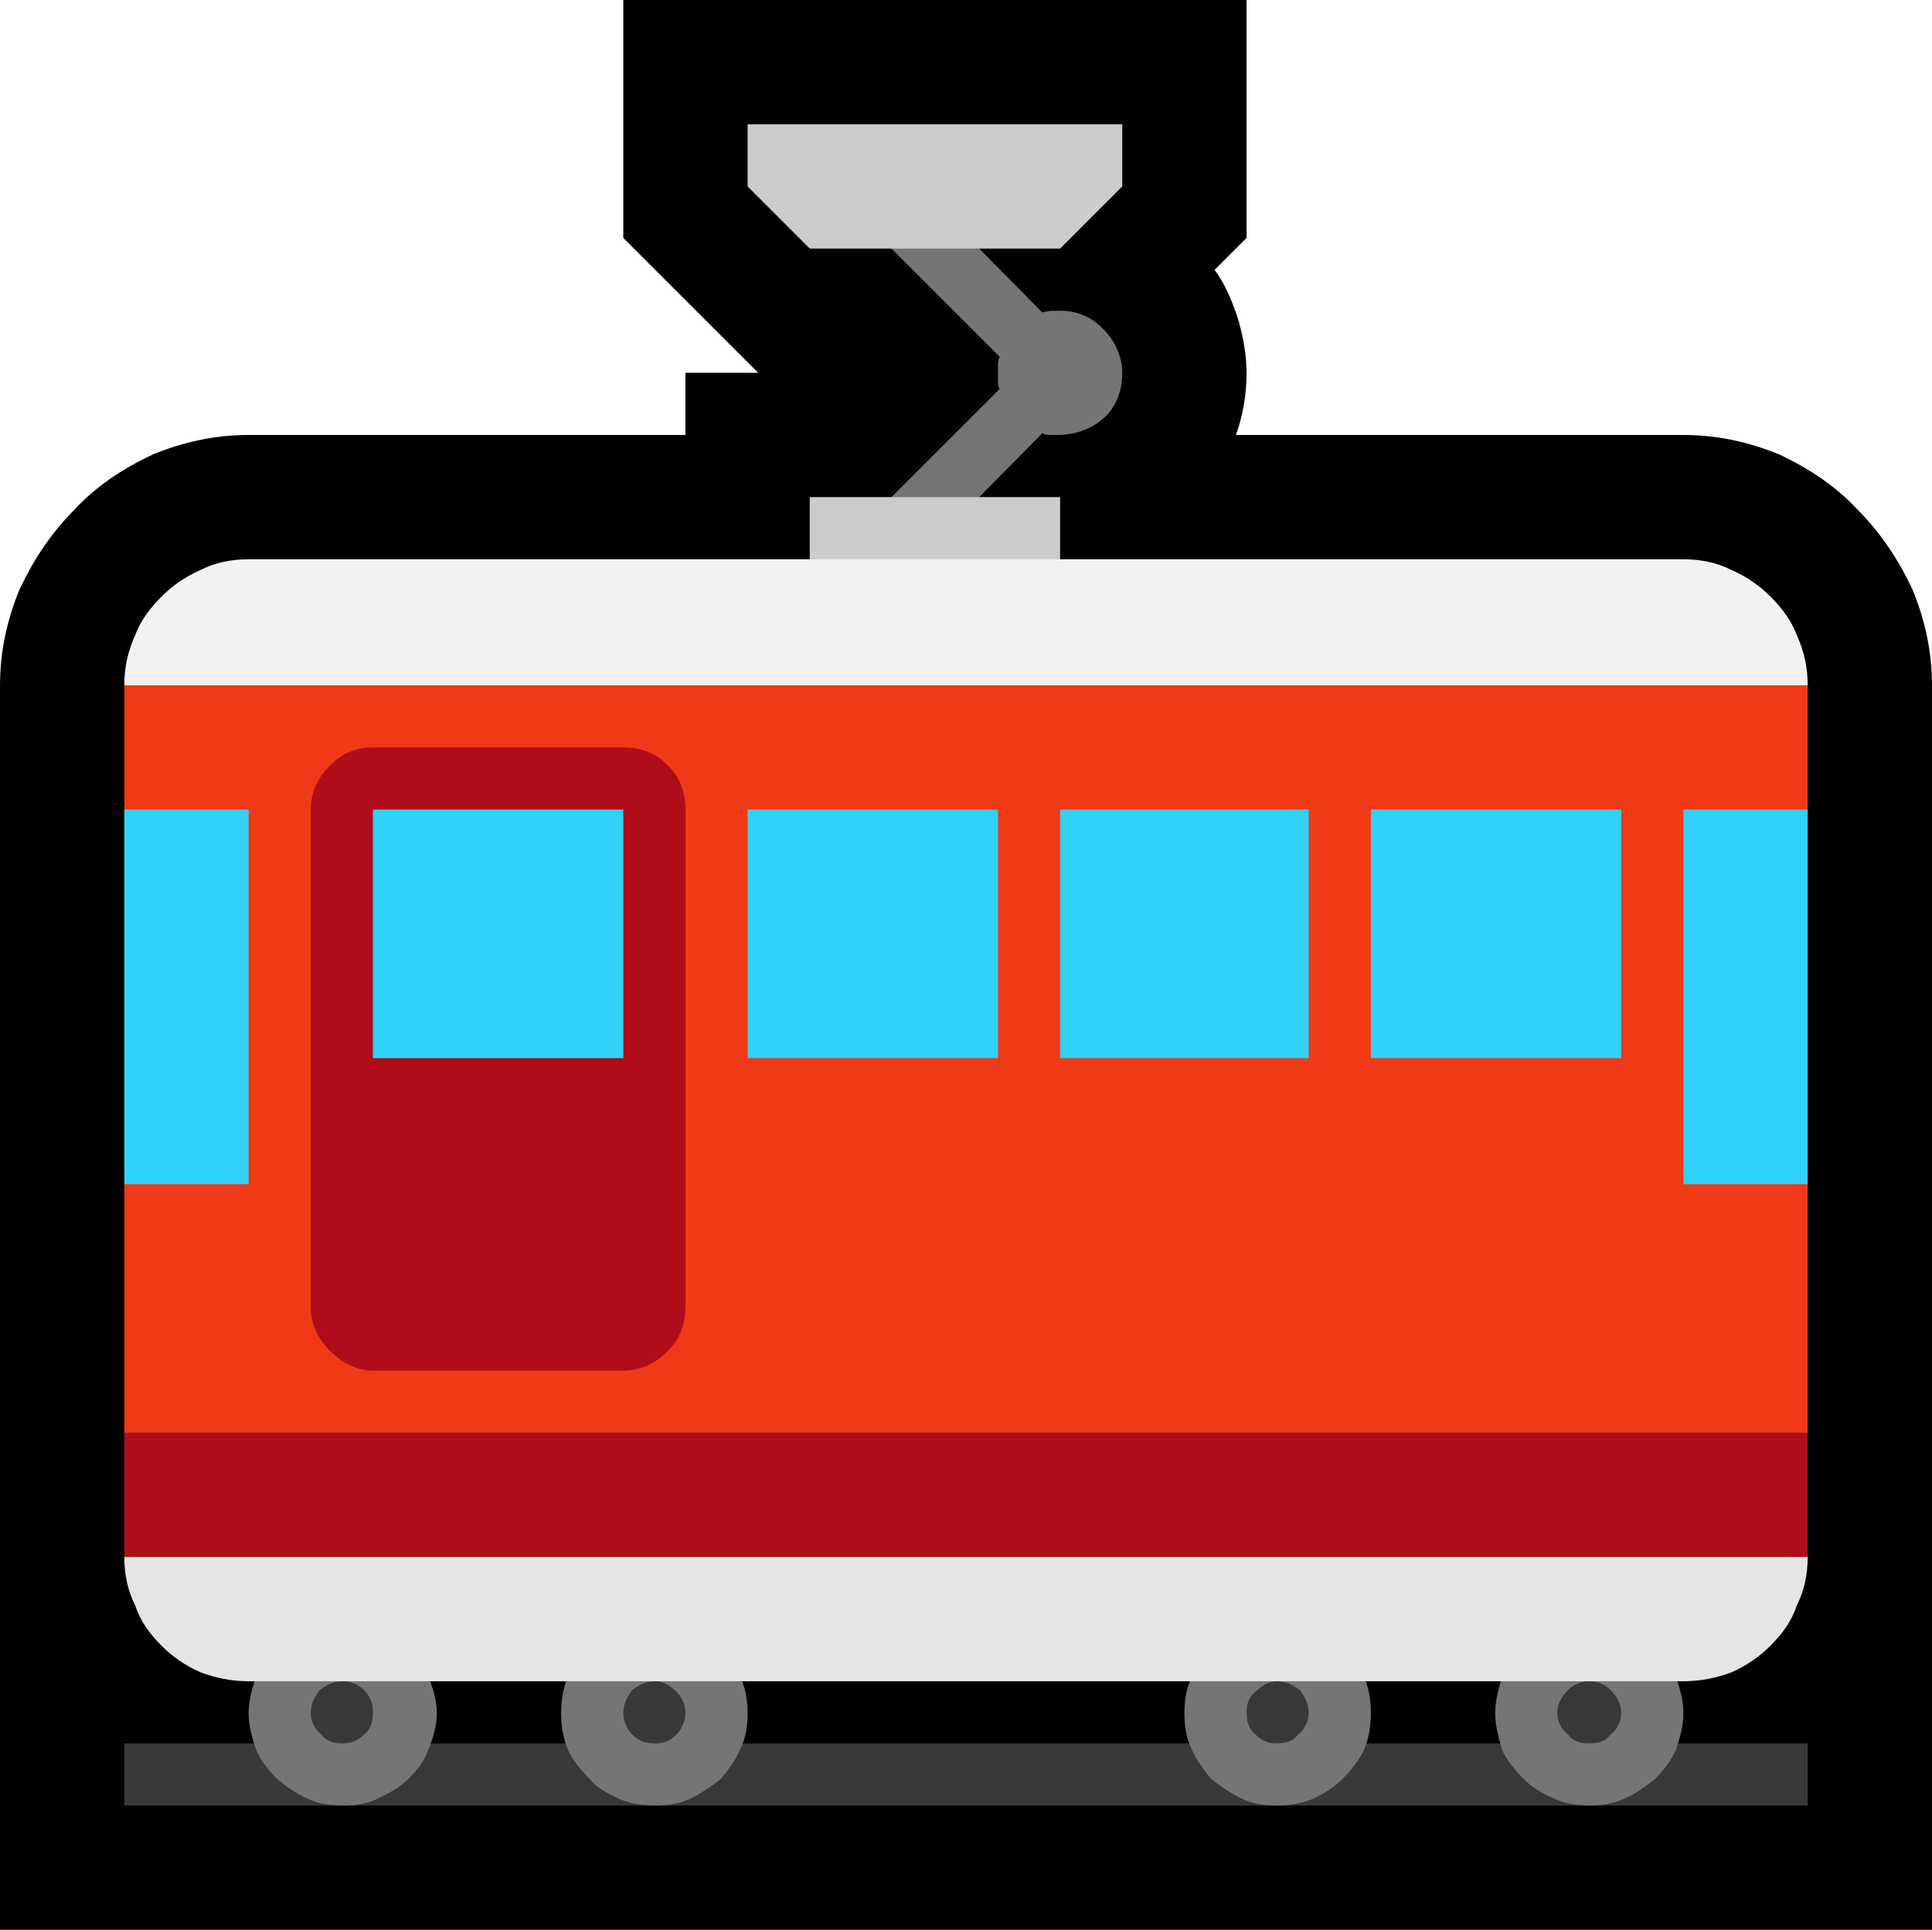 <?xml version="1.0" encoding="UTF-8" standalone="no"?>
<svg
   width="16.32"
   height="16.305"
   viewBox="0 0 16.32 16.305"
   version="1.1"
   xml:space="preserve"
   style="clip-rule:evenodd;fill-rule:evenodd;stroke-linejoin:round;stroke-miterlimit:2"
   id="svg20568"
   sodipodi:docname="emojis.svg"
   xmlns:inkscape="http://www.inkscape.org/namespaces/inkscape"
   xmlns:sodipodi="http://sodipodi.sourceforge.net/DTD/sodipodi-0.dtd"
   xmlns="http://www.w3.org/2000/svg"
   xmlns:svg="http://www.w3.org/2000/svg"><defs
     id="defs20572" /><sodipodi:namedview
     id="namedview20570"
     pagecolor="#505050"
     bordercolor="#eeeeee"
     borderopacity="1"
     inkscape:pageshadow="0"
     inkscape:pageopacity="0"
     inkscape:pagecheckerboard="0" /><g
     transform="matrix(0.24,0,0,0.24,-557.739,-659.536)"
     id="g20566"><g
       transform="matrix(62.5,0,0,62.5,2316.1,2802.88)"
       id="g13106"><path
         d="M 1.213,0.21 H 0.125 v -0.701 c 0,-0.019 0.004,-0.037 0.011,-0.054 0.008,-0.017 0.018,-0.032 0.031,-0.045 0.012,-0.013 0.027,-0.023 0.044,-0.031 0.017,-0.007 0.035,-0.011 0.054,-0.011 H 0.511 V -0.667 H 0.552 L 0.476,-0.743 v -0.134 h 0.351 v 0.134 l -0.018,0.018 c 0.006,0.008 0.01,0.018 0.013,0.027 0.003,0.01 0.005,0.021 0.005,0.031 0,0.012 -0.002,0.024 -0.006,0.035 h 0.252 c 0.019,0 0.037,0.004 0.054,0.011 0.017,0.008 0.032,0.018 0.044,0.031 0.013,0.013 0.023,0.028 0.031,0.045 0.007,0.017 0.011,0.035 0.011,0.054 z"
         style="fill-rule:nonzero"
         id="path13088" /><path
         d="M 1.045,0.105 H 1.143 V 0.14 H 0.195 V 0.105 H 0.294 V 0.06 H 0.343 V 0.105 H 0.47 V 0.06 H 0.519 V 0.105 H 0.821 V 0.06 H 0.87 V 0.105 H 0.997 V 0.06 h 0.048 z"
         style="fill:#383838;fill-rule:nonzero"
         id="path13090" /><path
         d="m 0.722,-0.702 c 0.009,0 0.017,0.003 0.024,0.01 0.007,0.007 0.011,0.016 0.011,0.025 0,0.011 -0.004,0.02 -0.011,0.026 C 0.739,-0.635 0.73,-0.632 0.72,-0.632 H 0.716 c -0.001,0 -0.002,0 -0.004,-0.001 L 0.629,-0.549 0.604,-0.574 0.688,-0.658 C 0.687,-0.659 0.687,-0.661 0.687,-0.662 c 0,-0.002 0,-0.003 0,-0.005 0,-0.002 0,-0.003 0,-0.004 0,-0.002 0,-0.003 10e-4,-0.005 L 0.604,-0.76 0.629,-0.785 0.712,-0.701 c 0.003,-0.001 0.006,-0.001 0.01,-0.001 z M 0.318,0.035 c 0.007,0 0.014,0.002 0.02,0.004 0.007,0.003 0.013,0.007 0.017,0.012 0.005,0.004 0.009,0.01 0.011,0.016 0.003,0.007 0.005,0.014 0.005,0.021 0,0.007 -0.002,0.014 -0.005,0.021 C 0.364,0.115 0.36,0.12 0.355,0.125 0.35,0.13 0.344,0.133 0.338,0.136 0.332,0.139 0.325,0.14 0.318,0.14 0.311,0.14 0.304,0.139 0.298,0.136 0.291,0.133 0.286,0.129 0.281,0.125 0.276,0.12 0.272,0.115 0.269,0.108 0.267,0.102 0.265,0.095 0.265,0.088 0.265,0.081 0.267,0.074 0.269,0.068 0.272,0.061 0.276,0.056 0.281,0.051 0.286,0.046 0.291,0.042 0.298,0.039 0.304,0.037 0.311,0.035 0.318,0.035 Z m 0,0.07 C 0.322,0.105 0.326,0.104 0.33,0.1 0.334,0.097 0.335,0.092 0.335,0.088 0.335,0.083 0.334,0.079 0.33,0.075 0.327,0.072 0.323,0.07 0.318,0.07 0.313,0.07 0.309,0.072 0.305,0.075 0.302,0.079 0.3,0.083 0.3,0.088 0.3,0.092 0.302,0.097 0.306,0.1 0.309,0.104 0.313,0.105 0.318,0.105 Z m 0.176,-0.07 c 0.007,0 0.014,0.002 0.02,0.004 0.007,0.003 0.012,0.007 0.017,0.012 0.004,0.005 0.008,0.01 0.011,0.017 0.003,0.006 0.004,0.013 0.004,0.02 0,0.007 -0.001,0.014 -0.004,0.02 C 0.539,0.115 0.535,0.12 0.531,0.125 0.526,0.129 0.52,0.133 0.514,0.136 0.508,0.139 0.501,0.14 0.494,0.14 0.486,0.14 0.48,0.139 0.473,0.136 0.467,0.133 0.461,0.13 0.457,0.125 0.452,0.12 0.448,0.115 0.445,0.109 0.442,0.102 0.441,0.095 0.441,0.088 0.441,0.081 0.442,0.074 0.445,0.067 0.448,0.061 0.452,0.055 0.456,0.051 0.461,0.046 0.467,0.042 0.473,0.039 0.479,0.037 0.486,0.035 0.494,0.035 Z m 0,0.07 C 0.498,0.105 0.502,0.104 0.506,0.1 0.509,0.097 0.511,0.092 0.511,0.088 0.511,0.083 0.509,0.079 0.506,0.076 0.502,0.072 0.498,0.07 0.494,0.07 0.489,0.07 0.485,0.072 0.481,0.075 0.478,0.079 0.476,0.083 0.476,0.088 c 0,0.004 0.002,0.009 0.005,0.012 0.004,0.004 0.008,0.005 0.013,0.005 z m 0.35,-0.07 c 0.007,0 0.014,0.002 0.021,0.004 0.006,0.003 0.012,0.007 0.017,0.012 0.004,0.004 0.008,0.01 0.011,0.016 0.003,0.007 0.004,0.014 0.004,0.021 0,0.007 -0.001,0.014 -0.004,0.021 C 0.89,0.115 0.886,0.12 0.881,0.125 0.876,0.13 0.871,0.133 0.865,0.136 0.858,0.139 0.851,0.14 0.844,0.14 0.837,0.14 0.83,0.139 0.824,0.136 0.818,0.133 0.812,0.129 0.807,0.125 0.803,0.12 0.799,0.115 0.796,0.108 0.793,0.102 0.792,0.095 0.792,0.088 0.792,0.081 0.793,0.074 0.796,0.068 0.799,0.061 0.803,0.056 0.807,0.051 0.812,0.046 0.817,0.042 0.823,0.039 0.83,0.037 0.837,0.035 0.844,0.035 Z m 0,0.07 C 0.849,0.105 0.853,0.104 0.856,0.1 0.86,0.097 0.862,0.092 0.862,0.088 0.862,0.083 0.86,0.079 0.857,0.075 0.853,0.072 0.849,0.07 0.844,0.07 0.84,0.07 0.836,0.072 0.832,0.076 0.828,0.079 0.827,0.083 0.827,0.088 0.827,0.092 0.828,0.097 0.832,0.1 0.836,0.104 0.84,0.105 0.844,0.105 Z M 1.02,0.035 c 0.007,0 0.014,0.002 0.02,0.004 0.007,0.003 0.012,0.007 0.017,0.012 0.005,0.005 0.009,0.01 0.012,0.017 0.002,0.006 0.004,0.013 0.004,0.02 0,0.007 -0.002,0.014 -0.004,0.02 C 1.066,0.115 1.062,0.12 1.057,0.125 1.052,0.129 1.047,0.133 1.04,0.136 1.034,0.139 1.027,0.14 1.02,0.14 1.013,0.14 1.006,0.139 1,0.136 0.993,0.133 0.988,0.13 0.983,0.125 0.978,0.12 0.974,0.115 0.971,0.109 0.969,0.102 0.967,0.095 0.967,0.088 0.967,0.081 0.969,0.074 0.971,0.067 0.974,0.061 0.978,0.055 0.983,0.051 0.987,0.046 0.993,0.042 0.999,0.039 1.006,0.037 1.013,0.035 1.02,0.035 Z m 0,0.07 C 1.025,0.105 1.029,0.104 1.032,0.1 1.036,0.097 1.038,0.092 1.038,0.088 1.038,0.083 1.036,0.079 1.032,0.075 1.029,0.072 1.025,0.07 1.02,0.07 1.015,0.07 1.011,0.072 1.008,0.075 1.004,0.079 1.002,0.083 1.002,0.088 1.002,0.092 1.004,0.097 1.008,0.1 1.011,0.104 1.015,0.105 1.02,0.105 Z"
         style="fill:#757575;fill-rule:nonzero"
         id="path13092" /><path
         d="m 0.546,-0.807 h 0.211 v 0.035 L 0.722,-0.737 H 0.581 L 0.546,-0.772 Z m 0.035,0.245 v -0.035 h 0.141 v 0.035 c 0,0.004 -0.003,0.008 -0.01,0.01 -0.006,0.003 -0.013,0.005 -0.022,0.006 -0.008,0.002 -0.016,0.003 -0.023,0.003 -0.008,0.001 -0.014,0.001 -0.017,0.001 -0.003,0 -0.008,0 -0.016,-0.001 -0.008,0 -0.015,-0.001 -0.023,-0.002 C 0.603,-0.547 0.596,-0.549 0.59,-0.551 0.584,-0.554 0.581,-0.557 0.581,-0.562 Z"
         style="fill:#cccccc;fill-rule:nonzero"
         id="path13094" /><path
         d="M 0.195,0 0.248,-0.034 H 1.105 L 1.143,0 C 1.143,0.01 1.141,0.019 1.137,0.027 1.134,0.036 1.129,0.043 1.122,0.05 1.116,0.056 1.109,0.061 1.1,0.065 1.092,0.068 1.083,0.07 1.073,0.07 H 0.265 C 0.255,0.07 0.246,0.068 0.238,0.065 0.229,0.061 0.222,0.056 0.216,0.05 0.209,0.043 0.204,0.036 0.201,0.027 0.197,0.019 0.195,0.01 0.195,0 Z"
         style="fill:#e5e5e5;fill-rule:nonzero"
         id="path13096" /><path
         d="m 1.102,-0.313 0.041,0.103 v 0.14 L 1.104,-0.034 H 0.226 L 0.195,-0.07 V -0.21 L 0.204,-0.235 C 0.206,-0.242 0.209,-0.25 0.212,-0.258 0.214,-0.266 0.217,-0.274 0.22,-0.282 0.223,-0.289 0.225,-0.296 0.227,-0.302 0.229,-0.307 0.23,-0.311 0.231,-0.313 0.23,-0.315 0.229,-0.319 0.227,-0.325 0.225,-0.331 0.223,-0.338 0.22,-0.346 0.217,-0.354 0.214,-0.362 0.212,-0.371 0.209,-0.379 0.206,-0.387 0.204,-0.395 0.201,-0.402 0.199,-0.408 0.198,-0.413 0.196,-0.418 0.195,-0.421 0.195,-0.421 v -0.07 l 0.06,-0.039 h 0.828 l 0.06,0.039 v 0.07 z"
         style="fill:#f03a17;fill-rule:nonzero"
         id="path13098" /><path
         d="M 1.143,-0.491 H 0.195 c 0,-0.01 0.002,-0.019 0.006,-0.028 0.003,-0.008 0.008,-0.015 0.015,-0.022 0.006,-0.006 0.013,-0.011 0.022,-0.015 0.008,-0.004 0.017,-0.006 0.027,-0.006 h 0.808 c 0.01,0 0.019,0.002 0.027,0.006 0.009,0.004 0.016,0.009 0.022,0.015 0.007,0.007 0.012,0.014 0.015,0.022 0.004,0.009 0.006,0.018 0.006,0.028 z"
         style="fill:#f2f2f2;fill-rule:nonzero"
         id="path13100" /><path
         d="M 0.335,-0.105 C 0.326,-0.105 0.318,-0.109 0.311,-0.116 0.304,-0.123 0.3,-0.131 0.3,-0.141 v -0.28 c 0,-0.01 0.004,-0.018 0.011,-0.025 0.007,-0.007 0.015,-0.01 0.024,-0.01 h 0.141 c 0.01,0 0.018,0.003 0.025,0.01 0.007,0.007 0.01,0.015 0.01,0.025 v 0.28 c 0,0.01 -0.003,0.018 -0.01,0.025 -0.007,0.007 -0.015,0.011 -0.025,0.011 z M 0.195,-0.07 H 1.143 V 0 H 0.195 Z"
         style="fill:#af0d1a;fill-rule:nonzero"
         id="path13102" /><path
         d="m 0.335,-0.281 v -0.14 h 0.141 v 0.14 z m 0.211,0 v -0.14 h 0.141 v 0.14 z m 0.351,0 v -0.14 h 0.141 v 0.14 z m -0.175,0 v -0.14 h 0.14 v 0.14 z M 0.195,-0.21 v -0.211 h 0.07 v 0.211 z m 0.878,-0.211 h 0.07 v 0.211 h -0.07 z"
         style="fill:#31d2f7;fill-rule:nonzero"
         id="path13104" /></g></g></svg>
